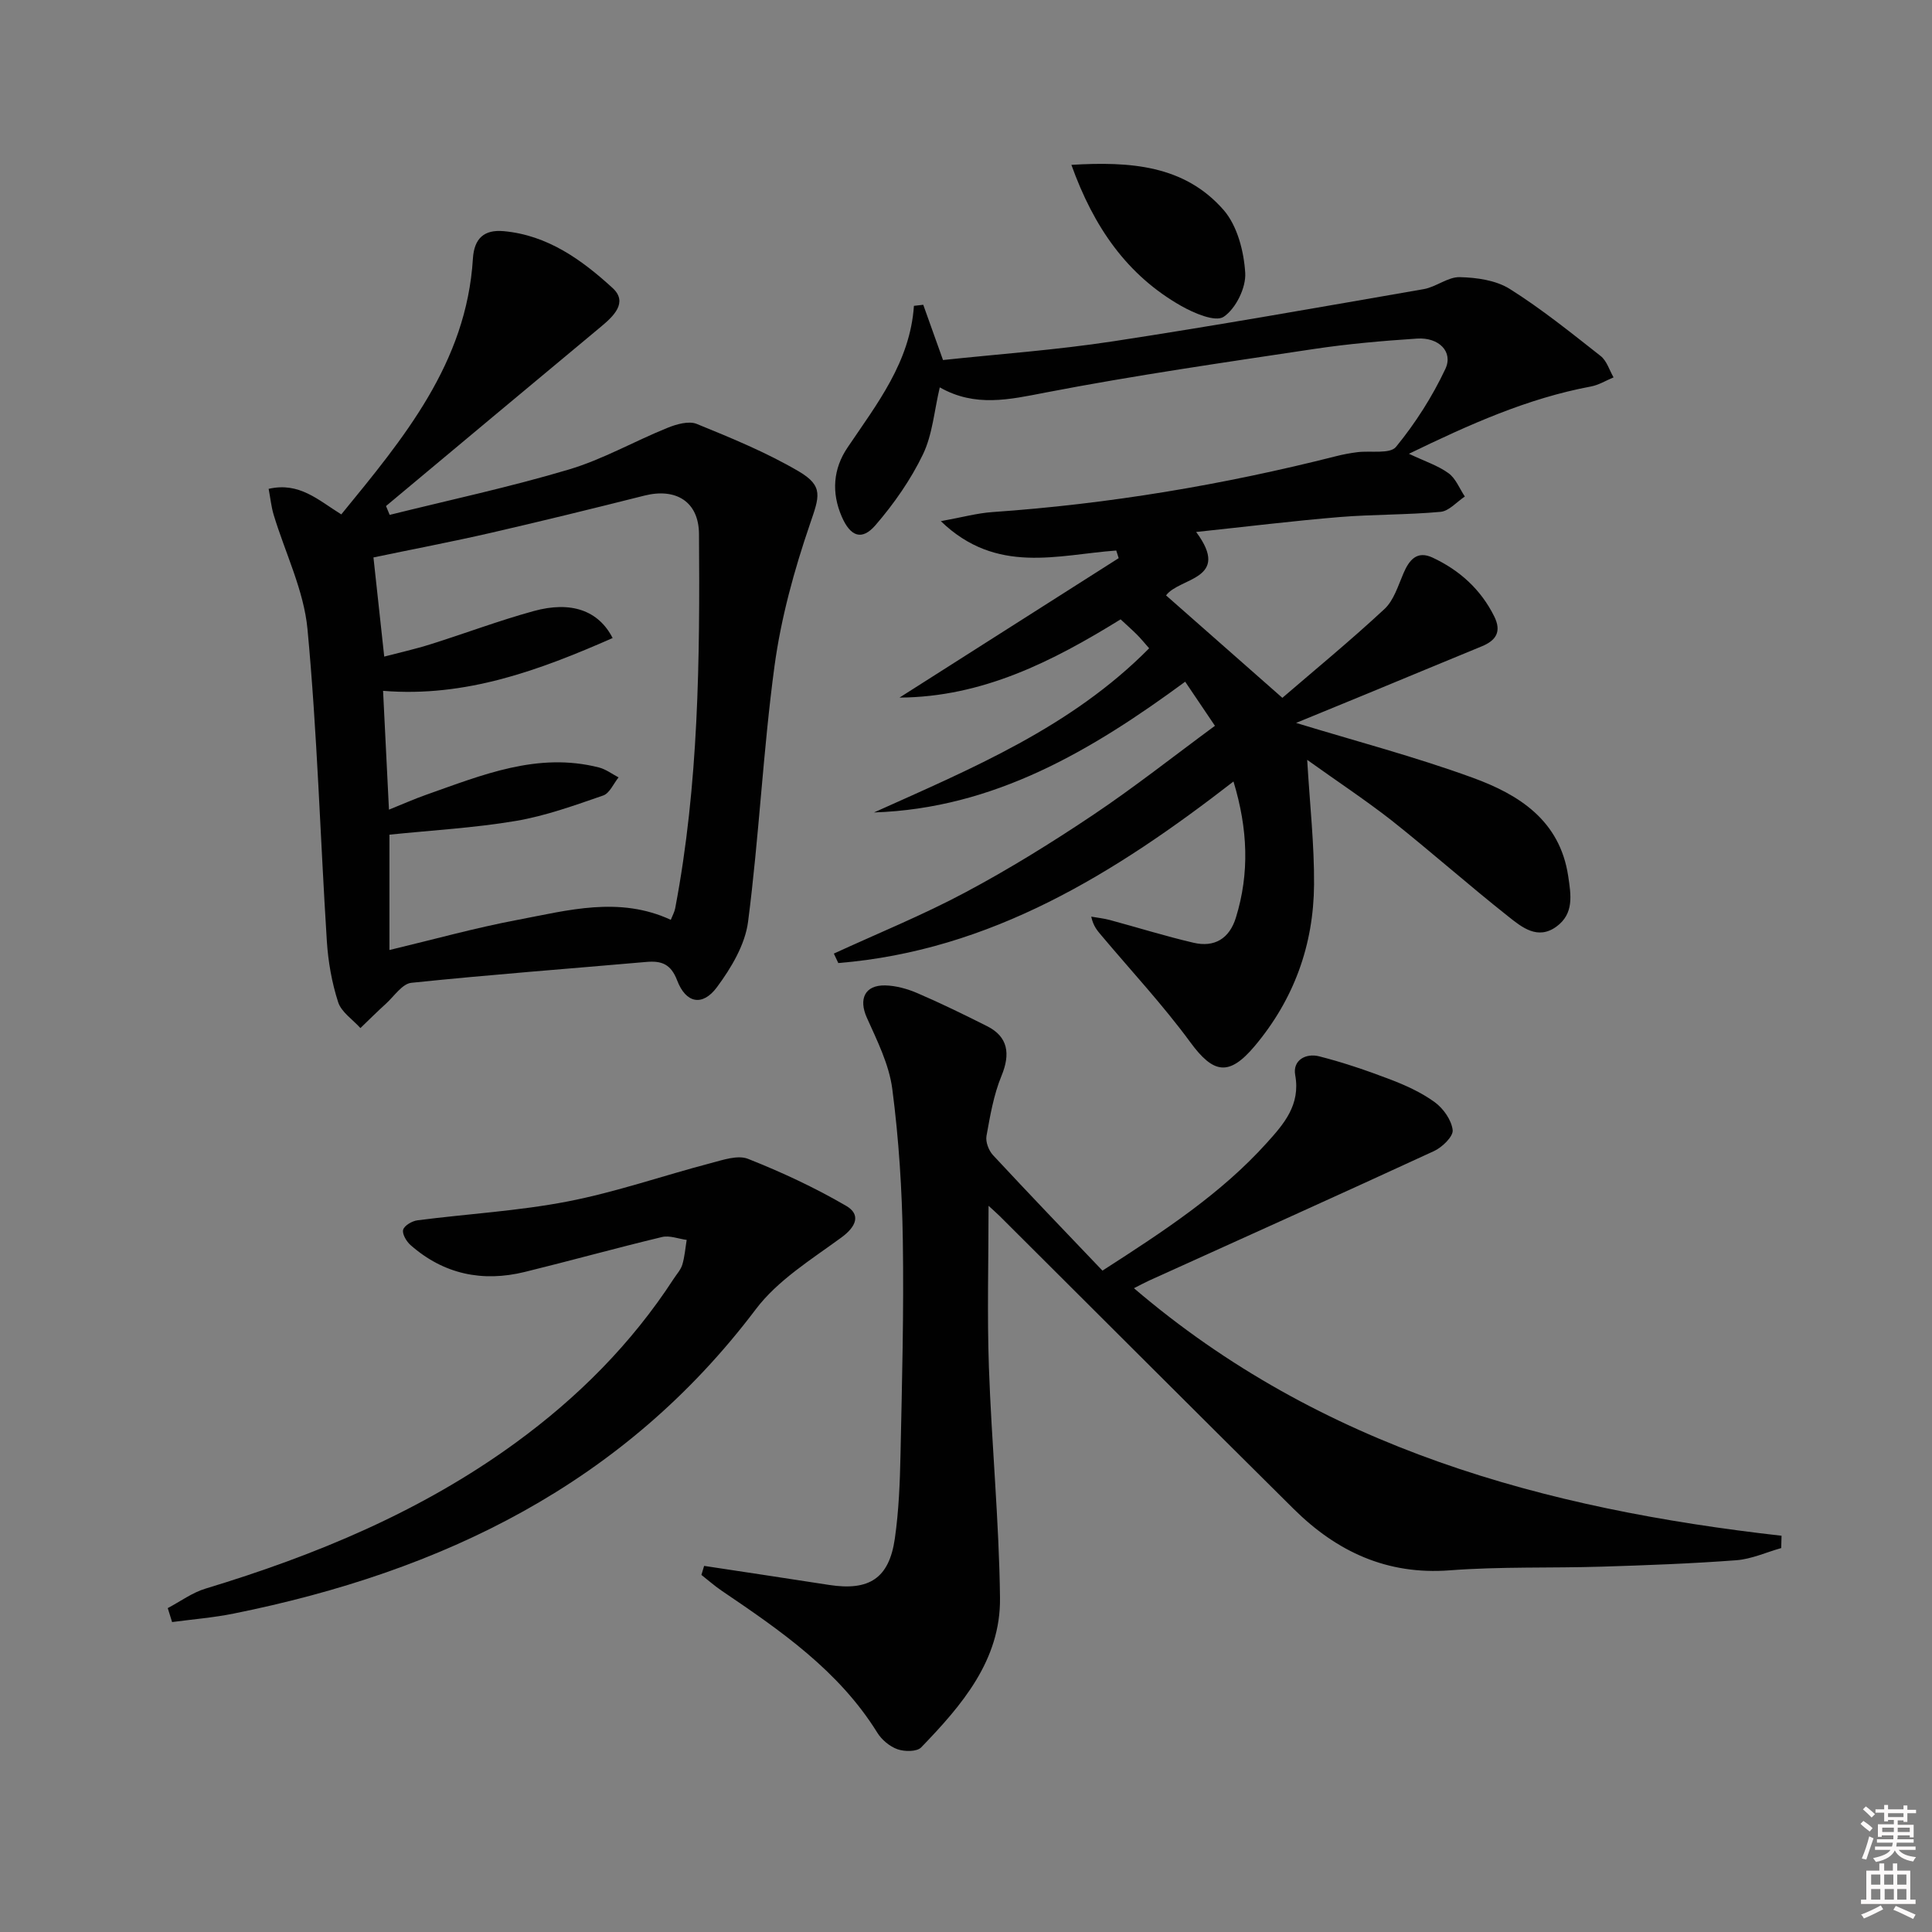 <svg enable-background="new 0 0 400 400" viewBox="0 0 400 400" xmlns="http://www.w3.org/2000/svg"><rect x="0" y="0" width="400" height="400" fill="#808080" stroke="none"/><path d="m385.2 377.6.6-.6c.6.4 1.3.9 1.9 1.5l-.6.7c-.8-.6-1.4-1.1-1.9-1.6zm.3 7.1c.6-1.4 1.1-2.9 1.5-4.5.3.1.6.3.9.4-.5 1.4-1 2.9-1.5 4.4l-.9-.2zm.2-10.1.6-.6c.7.5 1.3 1.1 1.9 1.6l-.7.7c-.6-.6-1.2-1.2-1.8-1.7zm8.4-.8h.8v.9h1.8v.7h-1.8v1.8h-.8v-.3h-1.2v.9h3.3v2.6h-.8v-.4h-2.5c0 .3 0 .6-.1.8h3.4v.7h-3.5c0 .3-.1.6-.1.8h4v.7h-3.5c.7.9 1.9 1.3 3.6 1.5-.2.2-.4.5-.6.9-1.9-.3-3.2-1.1-3.8-2.3-.5 1.1-1.8 2-3.9 2.4-.2-.3-.4-.5-.6-.8 1.9-.4 3.1-.9 3.6-1.7h-3.2v-.7h3.5c.1-.2.1-.5.2-.8h-3.3v-.7h3.4c0-.2 0-.5 0-.8h-2.4v.3h-.8v-2.6h3.3v-.9h-1.2v.3h-.8v-1.8h-1.8v-.7h1.8v-.9h.8v.9h3.2zm-4.4 5.5h2.4c0-.3 0-.6 0-.9h-2.4zm1.2-3.1h3.2v-.8h-3.2zm4.4 2.2h-2.4v.9h2.5v-.9z" fill="#fcfafa"/><path d="m389.2 385.8h.9v1.5h1.8v-1.5h.9v1.5h2.7v6h1.1v.9h-11.3v-.9h1.1v-6h2.7v-1.5zm.2 8.7.5.8c-1.2.6-2.5 1.3-4 1.9-.2-.3-.3-.6-.6-.8 1.6-.6 3-1.3 4.1-1.9zm-2-4.3h1.9v-2.1h-1.9zm0 3.1h1.9v-2.2h-1.9zm2.7-3.1h1.9v-2.1h-1.9zm.1 3.1h1.9v-2.2h-1.9zm2.3 1.3c1.4.6 2.7 1.2 4.1 1.8l-.5.9c-1.5-.7-2.8-1.4-4.1-1.9zm2.2-6.5h-1.9v2.1h1.9zm-1.9 5.2h1.9v-2.2h-1.9z" fill="#fcfafa"/><g fill="#010101"><path d="m270.64 157.32c.55 9.3 1.48 17.56 1.42 25.82-.09 12.51-4.16 23.77-12.3 33.45-5.29 6.28-8.52 5.74-13.3-.78-5.67-7.73-12.25-14.79-18.43-22.14-.82-.97-1.67-1.91-2.1-3.89 1.29.23 2.6.36 3.86.7 5.77 1.56 11.48 3.34 17.29 4.7 4.36 1.03 7.46-.85 8.8-5.2 2.84-9.19 2.48-18.36-.5-28.18-24.51 19.01-50.24 35.01-81.82 37.59-.31-.65-.62-1.31-.92-1.96 9.1-4.19 18.42-7.97 27.24-12.68 9.08-4.84 17.87-10.29 26.42-16.02 8.54-5.72 16.62-12.11 25.24-18.46-2.16-3.2-3.98-5.89-6.16-9.13-19.37 14.24-39.54 26.24-64.43 27.07 20.26-9.11 40.83-17.65 56.97-33.99-1-1.12-1.71-2.02-2.52-2.82-1.04-1.04-2.16-2.02-3.39-3.17-14.11 8.72-28.59 16.09-45.78 16.2 15.13-9.62 30.25-19.25 45.38-28.87-.17-.53-.34-1.06-.5-1.58-12.1.87-24.78 5.07-36.32-6.08 4.39-.79 7.51-1.66 10.67-1.88 24.08-1.67 47.77-5.64 71.16-11.57 1.44-.37 2.91-.64 4.39-.83 2.74-.35 6.76.43 8.01-1.09 4.02-4.91 7.53-10.41 10.23-16.15 1.67-3.56-1.37-6.58-5.86-6.28-7.13.47-14.27 1.09-21.32 2.15-18.55 2.79-37.14 5.46-55.54 9.01-7.54 1.46-14.61 3.11-21.96-1.06-1.15 4.84-1.5 9.76-3.49 13.89-2.53 5.25-5.99 10.2-9.81 14.63-2.83 3.29-5.21 2.37-7-1.77-2.15-4.96-1.78-9.88 1.2-14.29 6.1-9.05 12.95-17.69 13.75-29.34.64-.07 1.29-.14 1.93-.22 1.29 3.59 2.57 7.18 4.09 11.44 11.28-1.21 23.34-2.06 35.25-3.88 21.48-3.28 42.87-7.08 64.28-10.8 2.57-.45 5-2.54 7.46-2.48 3.5.08 7.48.64 10.35 2.44 6.58 4.14 12.69 9.07 18.82 13.89 1.27 1 1.8 2.92 2.67 4.42-1.56.65-3.07 1.59-4.69 1.89-13.16 2.46-25.15 7.86-37.68 13.93 3.35 1.58 6.04 2.45 8.21 4.03 1.5 1.09 2.27 3.18 3.37 4.82-1.67 1.1-3.27 3.01-5.02 3.17-6.94.64-13.96.51-20.91 1.08-9.57.79-19.11 1.97-29.7 3.09 7.36 9.91-3.51 9.4-6.23 13.13 7.76 6.83 15.42 13.58 24.08 21.21 6.75-5.81 14.15-11.89 21.15-18.4 1.93-1.8 2.81-4.81 3.92-7.38 1.2-2.8 2.81-4.76 6.04-3.25 5.57 2.61 9.96 6.55 12.75 12.16 1.58 3.18.38 5-2.61 6.22-7.78 3.19-15.54 6.43-23.31 9.64-5.13 2.12-10.28 4.22-15.1 6.2 12.16 3.72 24.58 6.98 36.59 11.36 9.54 3.48 18.02 8.8 19.75 20.37.59 3.93 1.23 7.77-2.45 10.45-3.87 2.82-7.15.12-9.9-2.06-8.22-6.5-16.07-13.47-24.28-19.98-5.52-4.3-11.33-8.13-17.41-12.49z"/><path d="m145.78 324.2c8.62 1.31 17.24 2.6 25.86 3.94 8.33 1.29 12.45-1.36 13.63-9.62.82-5.74 1.05-11.59 1.17-17.4.31-14.78.71-29.58.48-44.36-.16-10.45-.83-20.94-2.18-31.29-.66-5.08-3.13-10-5.27-14.77-1.72-3.83-.46-6.77 3.81-6.68 2.25.05 4.61.72 6.7 1.62 4.88 2.1 9.66 4.44 14.41 6.83 4.3 2.17 4.85 5.69 2.96 10.27-1.62 3.92-2.35 8.24-3.11 12.45-.22 1.22.46 3.01 1.35 3.97 7.47 8.04 15.07 15.95 22.66 23.91 12.91-8.3 24.57-15.96 34.01-26.43 3.51-3.89 7.03-7.86 5.9-14.05-.57-3.1 2.21-4.59 4.96-3.89 4.95 1.26 9.82 2.92 14.6 4.74 3.25 1.24 6.53 2.72 9.32 4.75 1.79 1.3 3.48 3.7 3.72 5.78.15 1.32-2.17 3.57-3.87 4.35-19.61 9.05-39.31 17.9-58.98 26.81-.87.4-1.72.86-3.14 1.58 38.76 33.14 85.03 45.71 134.08 51.25-.02.85-.05 1.7-.07 2.55-3.09.87-6.14 2.28-9.28 2.52-9.29.7-18.6 1.04-27.91 1.33-10.48.32-21-.04-31.43.76-13.02.99-23.42-3.89-32.32-12.71-20.34-20.16-40.57-40.42-60.86-60.63-.68-.67-1.4-1.29-2.31-2.13 0 11.4-.31 22.41.07 33.39.56 15.94 2.11 31.85 2.3 47.79.15 12.89-7.91 22.24-16.32 30.95-.89.92-3.45.9-4.91.38-1.61-.57-3.26-1.95-4.17-3.42-7.97-12.85-20.05-21.15-32.2-29.38-1.47-1-2.82-2.19-4.22-3.29.17-.62.37-1.24.56-1.87z"/><path d="m80.68 106.6c12.37-3.08 24.87-5.75 37.08-9.39 7.03-2.09 13.56-5.85 20.41-8.62 1.87-.76 4.43-1.5 6.09-.82 7.17 2.92 14.41 5.9 21.06 9.79 5.3 3.1 4.3 5.28 2.35 11.01-3.25 9.5-5.96 19.36-7.31 29.28-2.38 17.58-3.2 35.38-5.48 52.98-.61 4.75-3.5 9.58-6.44 13.55-3 4.05-6.44 3.34-8.24-1.39-1.3-3.4-3.23-4.11-6.39-3.83-16.22 1.42-32.46 2.64-48.65 4.32-1.89.2-3.56 2.79-5.27 4.34-1.8 1.63-3.52 3.35-5.27 5.03-1.6-1.78-3.96-3.31-4.62-5.39-1.3-4.04-2.06-8.36-2.33-12.6-1.37-21.55-1.99-43.15-4.01-64.63-.76-8.04-4.63-15.78-7.01-23.68-.49-1.64-.66-3.38-1.03-5.34 6.36-1.46 10.25 2.32 15.04 5.29 12.9-15.78 25.91-31.3 27.25-52.94.26-4.23 2.34-6.07 6.39-5.7 9.09.83 16.17 5.95 22.52 11.76 3.29 3.01.18 5.88-2.53 8.13-14.82 12.31-29.58 24.68-44.37 37.02.25.61.51 1.22.76 1.83zm58.2 83.84c.34-.86.76-1.6.91-2.38 4.88-25.63 5.12-51.57 4.93-77.51-.05-6.71-4.79-9.58-11.3-7.94-10.61 2.67-21.23 5.28-31.88 7.73-8.03 1.84-16.13 3.38-24.22 5.07.76 7.02 1.47 13.57 2.23 20.53 3.24-.85 6.45-1.56 9.58-2.55 7.13-2.24 14.14-4.89 21.34-6.87 7.82-2.16 13.47-.09 16.37 5.58-15.13 6.65-30.41 12.33-47.53 10.93.41 8.35.8 16.19 1.22 24.6 2.84-1.14 5.23-2.21 7.7-3.08 11.58-4.08 23.07-8.9 35.79-5.65 1.43.37 2.7 1.35 4.05 2.05-1.05 1.29-1.85 3.29-3.19 3.75-5.94 2.05-11.94 4.23-18.11 5.27-8.61 1.45-17.38 1.93-26.14 2.84v23.88c9.13-2.18 17.76-4.59 26.53-6.24 10.45-1.98 21.04-4.95 31.72-.01z"/><path d="m34.73 332.94c2.6-1.37 5.07-3.21 7.84-4.04 22.87-6.93 44.71-16 64.16-30.17 12.89-9.39 24-20.52 32.73-33.94.63-.98 1.49-1.89 1.81-2.97.49-1.65.62-3.4.9-5.11-1.71-.23-3.54-.97-5.1-.6-9.5 2.28-18.92 4.9-28.41 7.23-8.77 2.15-16.78.49-23.65-5.55-.86-.75-1.79-2.33-1.54-3.19.26-.89 1.87-1.81 2.98-1.95 10.36-1.34 20.85-1.92 31.07-3.9 10.02-1.94 19.75-5.34 29.65-7.94 2.51-.66 5.58-1.73 7.71-.88 6.97 2.76 13.84 5.96 20.31 9.73 3.06 1.78 2.13 4.27-.99 6.55-6.23 4.56-13.2 8.86-17.73 14.87-27.32 36.18-64.9 54.3-108.08 62.99-4.2.85-8.51 1.19-12.76 1.76-.3-.96-.6-1.93-.9-2.89z"/><path d="m221.82 34.13c12.14-.72 23.37.03 31.51 9.34 2.84 3.26 4.21 8.56 4.48 13.04.19 3.06-1.96 7.4-4.46 9.08-1.71 1.15-6.16-.75-8.83-2.27-11.16-6.35-18.06-16.25-22.7-29.19z"/></g></svg>